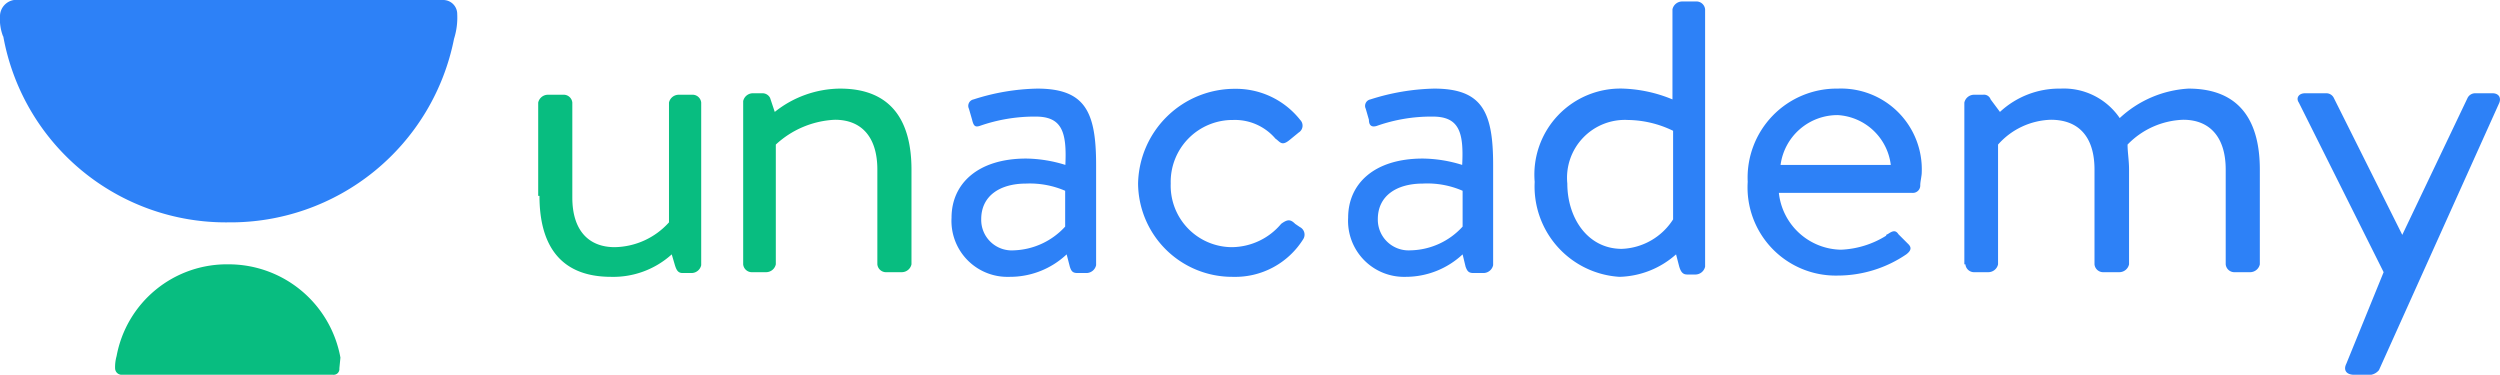 <svg xmlns="http://www.w3.org/2000/svg" viewBox="0 0 117.94 17.68"><defs><style>.cls-1{fill:#08bd80;}.cls-2,.cls-3{fill:#2d81f7;}.cls-2{fill-rule:evenodd;}</style></defs><g id="Layer_2" data-name="Layer 2"><g id="Layer_1-2" data-name="Layer 1"><path class="cls-1" d="M25.45,9.24c0,2.2.88,3.82,3.38,3.82A4.11,4.11,0,0,0,31.69,12l.15.51c.07.22.14.37.36.37h.44a.47.47,0,0,0,.44-.37V4.84a.41.41,0,0,0-.44-.37H32a.47.47,0,0,0-.44.37v5.65A3.52,3.52,0,0,1,29,11.66c-1.24,0-2-.8-2-2.34V4.84a.41.41,0,0,0-.44-.37h-.73a.47.47,0,0,0-.44.37v4.4Z"/><path class="cls-2" d="M48.41,7.48c-2.27,0-3.52,1.18-3.52,2.79a2.64,2.64,0,0,0,2.72,2.79A3.9,3.9,0,0,0,50.32,12l.15.58c.07.22.14.3.36.3h.44a.47.47,0,0,0,.44-.37V7.78c0-2.5-.51-3.6-2.78-3.6a10.37,10.37,0,0,0-3,.51.31.31,0,0,0-.22.44l.15.52c.07.29.14.36.36.29a7.82,7.82,0,0,1,2.64-.44c1.25,0,1.47.74,1.4,2.28A6.45,6.45,0,0,0,48.41,7.48Zm-.58,4.33a1.44,1.44,0,0,1-1.54-1.47c0-1.1.88-1.68,2.12-1.68A4.22,4.22,0,0,1,50.25,9v1.69A3.43,3.43,0,0,1,47.83,11.81Z"/><path class="cls-3" d="M53.69,8.66a4.44,4.44,0,0,0,4.48,4.4,3.78,3.78,0,0,0,3.3-1.76.4.4,0,0,0-.15-.59l-.22-.15c-.22-.22-.36-.22-.66,0a3.07,3.07,0,0,1-2.34,1.1,2.9,2.9,0,0,1-2.87-3,2.92,2.92,0,0,1,2.94-3,2.51,2.51,0,0,1,2,.88c.22.15.29.37.66.07l.44-.36a.38.38,0,0,0,.07-.59,3.86,3.86,0,0,0-3.08-1.47A4.56,4.56,0,0,0,53.69,8.66Z"/><path class="cls-2" d="M67.12,7.48c-2.28,0-3.52,1.18-3.52,2.79a2.64,2.64,0,0,0,2.71,2.79A3.93,3.93,0,0,0,69,12l.14.58c.08.22.15.3.37.3H70a.47.47,0,0,0,.44-.37V7.78c0-2.5-.51-3.6-2.79-3.6a10.55,10.55,0,0,0-3,.51.31.31,0,0,0-.22.44l.15.52c0,.29.15.36.37.29a7.71,7.71,0,0,1,2.64-.44c1.25,0,1.47.74,1.39,2.28A6.42,6.42,0,0,0,67.12,7.48Zm-.59,4.33A1.45,1.45,0,0,1,65,10.34c0-1.1.88-1.68,2.13-1.68A4.16,4.16,0,0,1,69,9v1.69A3.41,3.41,0,0,1,66.53,11.81Z"/><path class="cls-2" d="M76.58,4.18a4.06,4.06,0,0,0-4.18,4.4,4.27,4.27,0,0,0,4,4.48A4.17,4.17,0,0,0,79.07,12l.15.58c.07.22.15.37.37.37H80a.47.47,0,0,0,.44-.37V.44A.41.41,0,0,0,80,.07h-.66a.47.47,0,0,0-.44.37V4.69A6.62,6.62,0,0,0,76.58,4.18Zm-.07,7.56c-1.62,0-2.57-1.47-2.57-3.08a2.73,2.73,0,0,1,2.86-3,5,5,0,0,1,2.13.51v4.18A3,3,0,0,1,76.51,11.74Z"/><path class="cls-2" d="M86.7,4.18a4.2,4.2,0,0,0-4.25,4.4A4.16,4.16,0,0,0,86.7,13a5.76,5.76,0,0,0,3.23-1c.29-.22.22-.37.07-.51l-.22-.22-.22-.22c-.14-.22-.29-.15-.51,0a.07.07,0,0,0-.07.07,4.36,4.36,0,0,1-2.13.66A3,3,0,0,1,83.92,9.1h6.3a.35.35,0,0,0,.37-.37c0-.15.07-.44.07-.59A3.81,3.81,0,0,0,86.7,4.18Zm2.5,3.6H84A2.71,2.71,0,0,1,86.7,5.43,2.68,2.68,0,0,1,89.2,7.78Z"/><path class="cls-3" d="M92.72,12.47a.41.41,0,0,0,.44.37h.66a.47.47,0,0,0,.44-.37V6.82a3.46,3.46,0,0,1,2.49-1.17c1.32,0,2.06.81,2.06,2.35v4.47a.41.41,0,0,0,.44.37H100a.47.47,0,0,0,.44-.37V8c0-.44-.07-.81-.07-1.18A3.83,3.83,0,0,1,103,5.65c1.24,0,2,.81,2,2.35v4.47a.41.41,0,0,0,.44.37h.73a.47.47,0,0,0,.44-.37V8c0-2.21-.88-3.82-3.37-3.82A5.2,5.2,0,0,0,100,5.57a3.19,3.19,0,0,0-2.79-1.39,4.11,4.11,0,0,0-2.86,1.1l-.44-.59a.33.33,0,0,0-.36-.22h-.44a.47.47,0,0,0-.44.37v7.63Z"/><path class="cls-3" d="M112.45,12.84l-1.76,4.32c-.15.3,0,.52.37.52h.8a.63.63,0,0,0,.37-.22l5.65-12.55c.15-.29,0-.51-.29-.51h-.81a.4.4,0,0,0-.37.22l-3.08,6.46L110.1,4.62a.39.39,0,0,0-.36-.22h-1c-.29,0-.44.22-.29.44Z"/><path class="cls-1" d="M35.06,12.47a.41.41,0,0,0,.44.37h.66a.47.47,0,0,0,.44-.37V6.82a4.39,4.39,0,0,1,2.79-1.17c1.25,0,2,.81,2,2.35v4.47a.41.41,0,0,0,.44.37h.73a.47.47,0,0,0,.44-.37V8c0-2.21-.88-3.82-3.37-3.82a5,5,0,0,0-3.08,1.1l-.22-.66a.4.4,0,0,0-.37-.22H35.5a.47.47,0,0,0-.44.37Z"/><path class="cls-3" d="M.15,1.69a10.67,10.67,0,0,0,10.63,8.8A10.75,10.75,0,0,0,21.42,1.83,3.33,3.33,0,0,0,21.57.66.66.66,0,0,0,20.91,0H.66A.78.78,0,0,0,0,.73H0a2.3,2.3,0,0,0,.15,1Z"/><path class="cls-1" d="M16.06,16.87a5.36,5.36,0,0,0-5.28-4.4A5.29,5.29,0,0,0,5.5,16.8a1.89,1.89,0,0,0-.07.58.31.31,0,0,0,.29.3h10a.27.27,0,0,0,.29-.3h0Z"/></g></g></svg>
